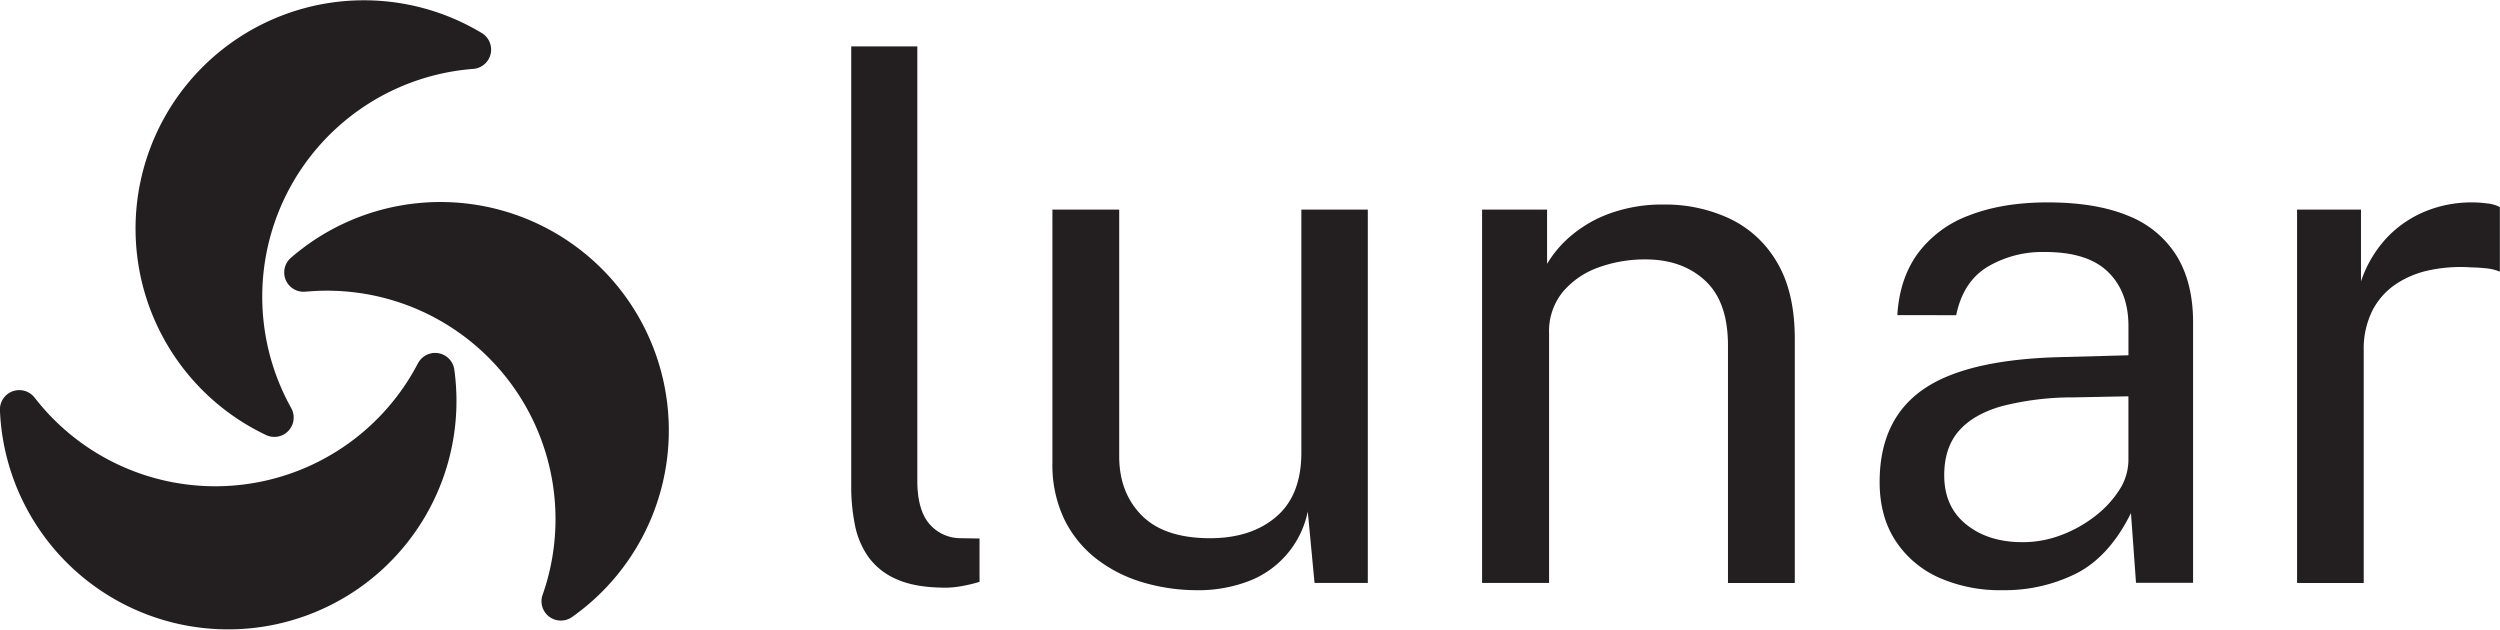 <svg id="Layer_1" data-name="Layer 1" xmlns="http://www.w3.org/2000/svg" viewBox="0 0 737.31 185.91"><defs><style>.cls-1{fill:#231f20;}</style></defs><path class="cls-1" d="M179.41,311.83a5.71,5.71,0,0,1,10.71,1.81,67.35,67.35,0,1,1-134,12A5.71,5.71,0,0,1,66.38,322l.11.13a67.38,67.38,0,0,0,112.92-10.32Z" transform="translate(-56.14 -204.68)"/><path class="cls-1" d="M195.72,225a5.71,5.71,0,0,0,2.54-10.56A67.36,67.36,0,1,0,134.64,333a5.71,5.71,0,0,0,7.37-8l-.08-.15A67.38,67.38,0,0,1,195.72,225Z" transform="translate(-56.14 -204.68)"/><path class="cls-1" d="M216.16,380.11a5.71,5.71,0,0,0,8.64,6.58,67.35,67.35,0,1,0-82.84-106,5.7,5.7,0,0,0,4.34,10h.17a67.38,67.38,0,0,1,69.69,89.45Z" transform="translate(-56.14 -204.68)"/><path class="cls-1" d="M335.1,378q-8.94,0-14.43-2.45a19.92,19.92,0,0,1-8.41-6.6,24.52,24.52,0,0,1-4-9.54,56.3,56.3,0,0,1-1.07-11.12V218.36h19.49v128q0,8.31,3.25,12.46a12.06,12.06,0,0,0,9.1,4.58l6,.1v12.78a44.53,44.53,0,0,1-5.12,1.23A27.21,27.21,0,0,1,335.1,378Z" transform="translate(-56.14 -204.68)"/><path class="cls-1" d="M408.8,378.74a56,56,0,0,1-16.24-2.5,41.24,41.24,0,0,1-13.48-7.08,33.11,33.11,0,0,1-9.21-11.66,37.18,37.18,0,0,1-3.35-16.24V266.5h19.7v72.73q0,10.77,6.66,17.47T413,363.41q12.14,0,19.54-6.34t7.4-18.9V266.5h19.6V376.61H443.83l-2-21.08a27.89,27.89,0,0,1-18.48,20.92A41.43,41.43,0,0,1,408.8,378.74Z" transform="translate(-56.14 -204.68)"/><path class="cls-1" d="M493.24,376.61V266.5h19.17v16a32.89,32.89,0,0,1,7.4-8.57,37.4,37.4,0,0,1,11.5-6.44A45.56,45.56,0,0,1,546.92,265a44.81,44.81,0,0,1,19.22,4.1A32,32,0,0,1,580.2,282q5.26,8.79,5.27,22.63v72H565.76V306.54q0-12.89-6.76-19.12t-17.52-6.23a39.93,39.93,0,0,0-14,2.4A24.46,24.46,0,0,0,517,290.83a18.38,18.38,0,0,0-4,12.2v73.58Z" transform="translate(-56.14 -204.68)"/><path class="cls-1" d="M646.81,378.74A44.54,44.54,0,0,1,627.9,375a29.78,29.78,0,0,1-12.77-10.91q-4.64-7.14-4.64-17.26,0-18.32,12.78-27.26t41-9.58l19.6-.53v-8.63q0-10.12-6.07-16T659.05,279a31.75,31.75,0,0,0-16.72,4.36q-7.23,4.38-9.26,14.27H615.71q.64-10.75,6-18.15A33,33,0,0,1,636.9,268.2q9.79-3.82,23.11-3.83,14.38,0,23.91,4a29.53,29.53,0,0,1,14.27,11.93q4.74,7.89,4.74,19.38v76.89H686.1L684.61,356q-6.39,12.89-16.18,17.84A47.28,47.28,0,0,1,646.81,378.74Zm5.85-14.16a31.85,31.85,0,0,0,11.13-2,37.85,37.85,0,0,0,10-5.49,30.69,30.69,0,0,0,7.3-7.77,16.32,16.32,0,0,0,2.77-8.89V321.56l-16.3.32a83.77,83.77,0,0,0-21.08,2.6q-8.41,2.4-12.68,7.35t-4.26,13.05q0,9.25,6.5,14.48T652.66,364.58Z" transform="translate(-56.14 -204.68)"/><path class="cls-1" d="M733.6,376.61V266.5h18.85v21.19a35.16,35.16,0,0,1,7.77-13.05,32.71,32.71,0,0,1,11.45-7.72A36,36,0,0,1,785,264.37a34.31,34.31,0,0,1,4.79.32,10.07,10.07,0,0,1,3.62,1.06v19.06a13.35,13.35,0,0,0-4.1-1c-1.67-.17-3.07-.26-4.21-.26a44.78,44.78,0,0,0-12.35.8,28.17,28.17,0,0,0-10.12,4.2,21,21,0,0,0-6.87,7.83,25.37,25.37,0,0,0-2.5,11.77v68.47Z" transform="translate(-56.14 -204.68)"/></svg>
